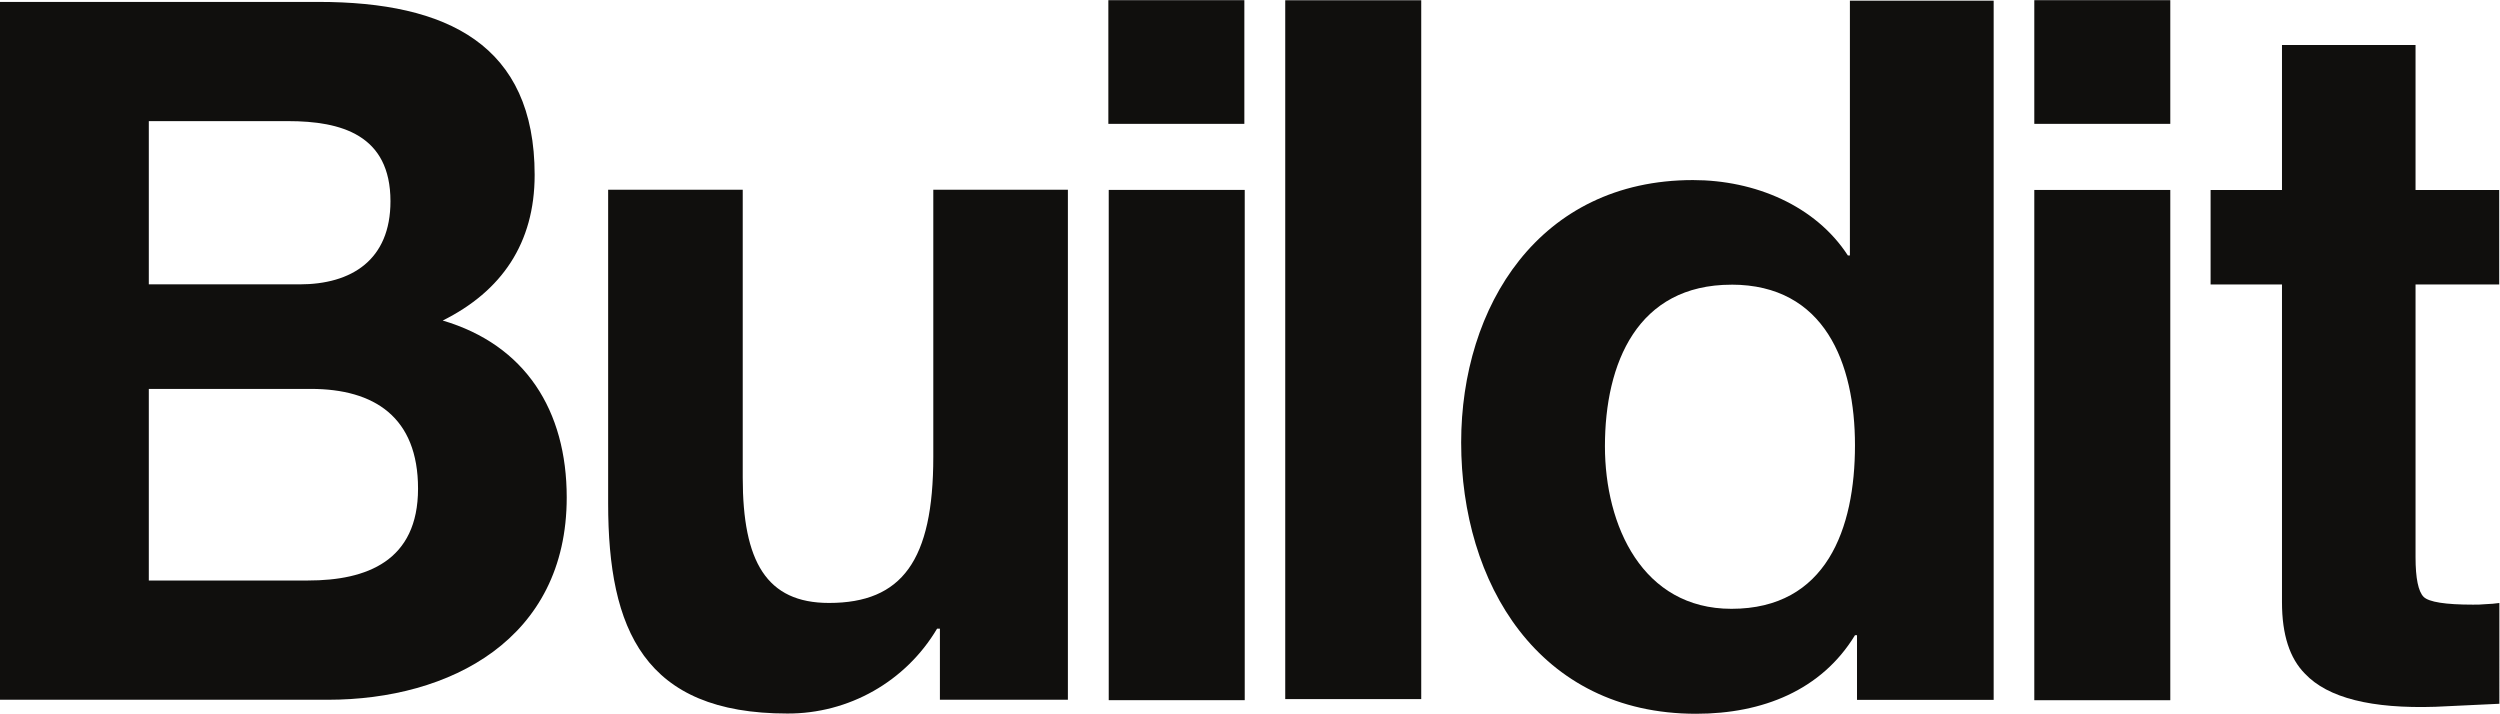 <?xml version="1.0" encoding="UTF-8" standalone="no"?>
<svg
   xmlns:dc="http://purl.org/dc/elements/1.1/"
   xmlns:cc="http://creativecommons.org/ns#"
   xmlns:rdf="http://www.w3.org/1999/02/22-rdf-syntax-ns#"
   xmlns:svg="http://www.w3.org/2000/svg"
   xmlns="http://www.w3.org/2000/svg"
   viewBox="0 0 806.187 230.173"
   height="230.173"
   width="806.187"
   xml:space="preserve"
   id="svg2"
   version="1.1"><defs
     id="defs6" /><g
     transform="matrix(1.333,0,0,-1.333,0,230.173)"
     id="g10"><g
       transform="scale(0.1)"
       id="g12"><path
         id="path14"
         style="fill:#100f0d;fill-opacity:1;fill-rule:nonzero;stroke:none"
         d="m 360,322.398 h 385.297 c 142.203,0 266.003,47.301 266.003,222.301 0,172.602 -105.499,241.196 -259.097,241.196 H 360 Z m 0,716.402 h 364.602 c 126.097,0 220,59.1 220,201 0,160.8 -119.204,193.9 -247.704,193.9 H 360 Z M 0,1722.1 h 770.496 c 311.904,0 522.904,-104 522.904,-418.5 0,-165.5 -80,-281.4 -222.4,-352.299 200,-59.102 300,-217.504 300,-428 C 1371,180.5 1088.9,33.898 793.102,33.898 H 0 V 1722.1" /><path
         id="path16"
         style="fill:#100f0d;fill-opacity:1;fill-rule:nonzero;stroke:none"
         d="m 2583.8,33.898 h -310 V 205.801 h -6.9 C 2191.08,77.981 2053.22,-0.109 1904.6,0.602 1558.3,0.602 1471.2,203.5 1471.2,508.898 V 1267.8 h 325.6 V 571.199 c 0,-202.898 57.3,-303.097 208.7,-303.097 176.6,0 252.3,102.597 252.3,353.199 V 1267.8 h 325.6 V 33.898 h 0.4" /><path
         id="path18"
         style="fill:#100f0d;fill-opacity:1;fill-rule:nonzero;stroke:none"
         d="m 4188.7,1038 c -227.8,0 -306.1,-190.004 -306.1,-390.898 0,-191.903 90.6,-393.204 306.1,-393.204 230,0 298.8,194.204 298.8,395.602 0,199.102 -73.5,388.6 -298.8,388.6 z m 303.7,-848 h -4.9 C 4406.7,57.301 4264.6,0 4103,0 c -382.1,0 -568.2,317.398 -568.2,656.199 0,329.301 188.6,634.901 560.8,634.901 149.4,0 296.3,-61.6 374.7,-182.4 h 4.91 v 616.4 H 4823 V 33.699 H 4492.4 V 190" /><path
         id="path20"
         style="fill:#100f0d;fill-opacity:1;fill-rule:nonzero;stroke:none"
         d="m 4921.3,1427.1 h 329 v 299.203 h -329 z" /><path
         id="path22"
         style="fill:#100f0d;fill-opacity:1;fill-rule:nonzero;stroke:none"
         d="m 4921.3,32.801 h 329 v 1234.4 h -329 z" /><path
         id="path24"
         style="fill:#100f0d;fill-opacity:1;fill-rule:nonzero;stroke:none"
         d="m 5347.8,1038.5 v 228.6 h 172.7 v 350.7 h 323.1 V 1267.1 H 6046 v -228.6 h -202.4 v -660 c 0,-50.898 6.8,-82.699 19.4,-95.5 12.6,-12.801 53.2,-19 119.4,-19 10,0 20,0 31.5,1.199 10.88,0.332 21.73,1.262 32.5,2.801 V 24.199 l -154.7,-7.301 c -154.4,-5 -260,21.203 -315.6,80 -36.9,37.204 -55.6,94.403 -55.6,172.903 V 1038.5 h -172.7" /><path
         id="path26"
         style="fill:#100f0d;fill-opacity:1;fill-rule:nonzero;stroke:none"
         d="m 3109.2,35.5 h 329 v 1690.6 h -329 z" /><path
         id="path28"
         style="fill:#100f0d;fill-opacity:1;fill-rule:nonzero;stroke:none"
         d="m 2681.3,1427.1 h 329 v 299.203 h -329 z" /><path
         id="path30"
         style="fill:#100f0d;fill-opacity:1;fill-rule:nonzero;stroke:none"
         d="m 2682.2,32.898 h 329 v 1234.4 h -329 z" /></g></g></svg>